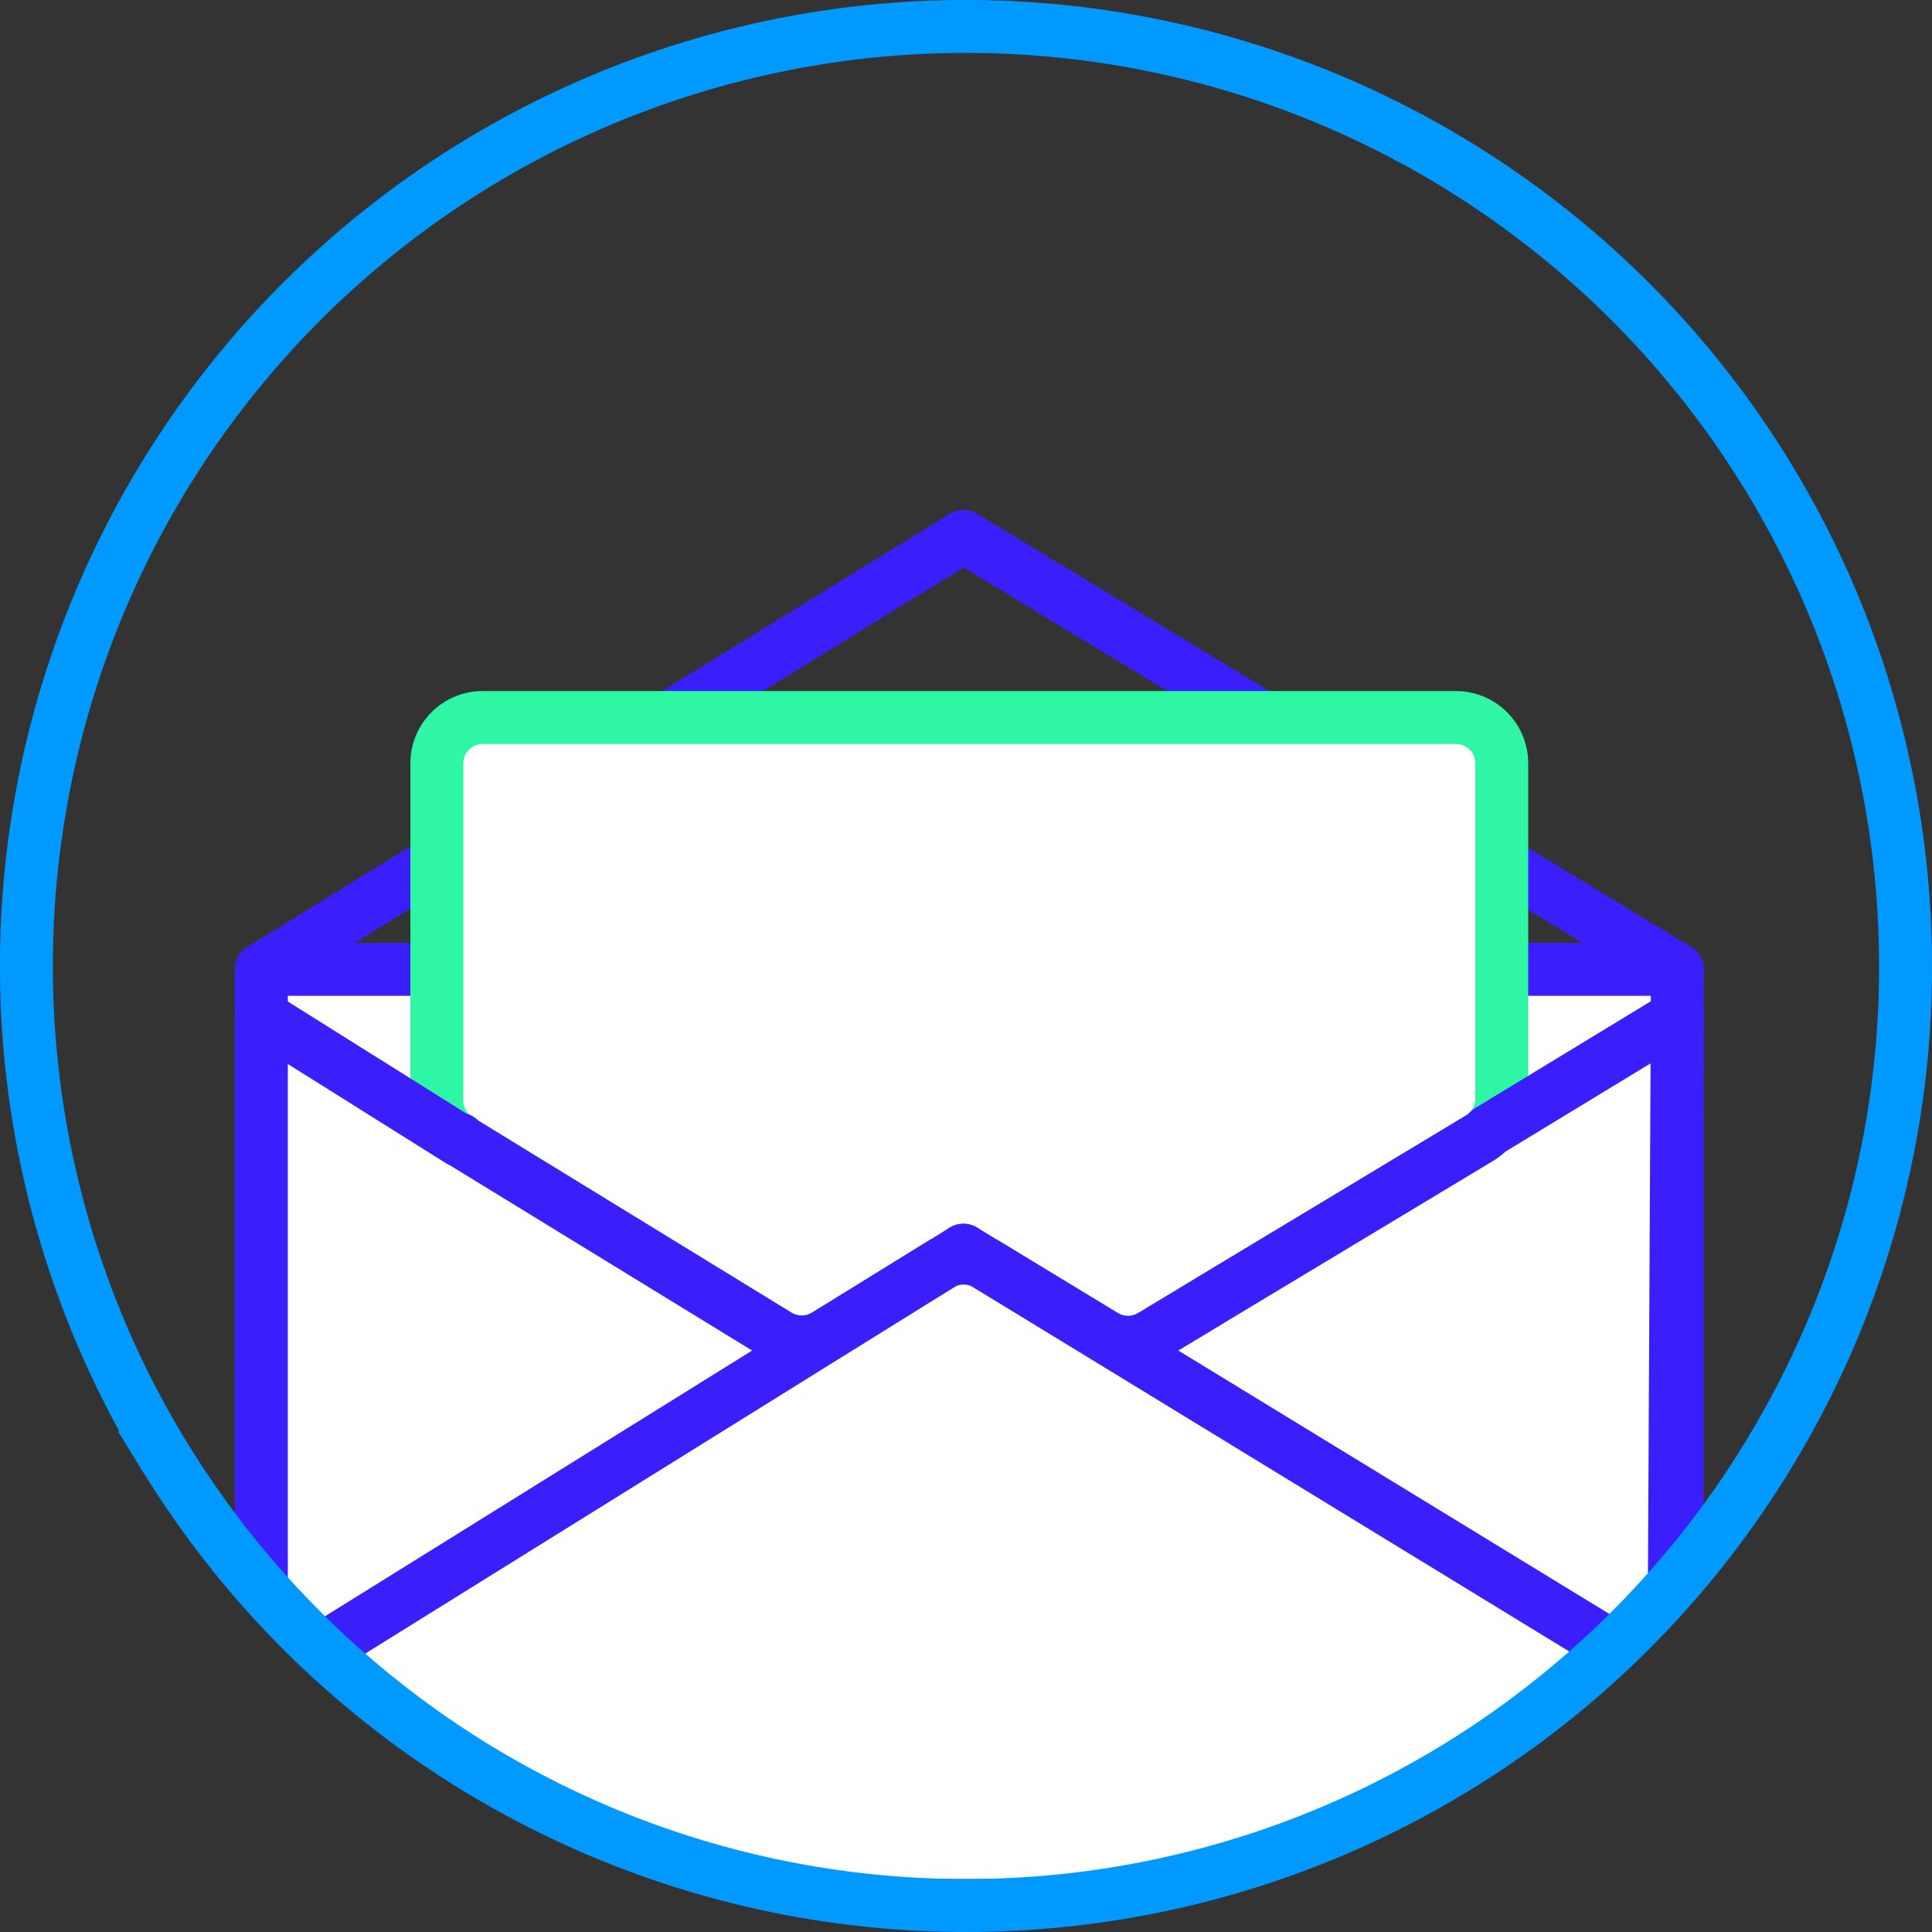 <svg id="Layer_1" data-name="Layer 1" xmlns="http://www.w3.org/2000/svg" xmlns:xlink="http://www.w3.org/1999/xlink" viewBox="0 0 146 146"><rect x="0" y="0" width="146" height="146" fill="#333333" stroke="none"/><defs><style>.cls-1,.cls-4,.cls-8{fill:none;}.cls-2{clip-path:url(#clip-path);}.cls-3,.cls-7{fill:#fff;}.cls-3,.cls-4,.cls-6{stroke:#3b1ffa;}.cls-3,.cls-4,.cls-6,.cls-7{stroke-linecap:round;}.cls-3{stroke-linejoin:round;}.cls-3,.cls-4,.cls-6,.cls-7,.cls-8{stroke-width:4px;}.cls-4,.cls-6,.cls-7,.cls-8{stroke-miterlimit:10;}.cls-5,.cls-6{fill:#09f;}.cls-7{stroke:#2ef6a5;}.cls-8{stroke:#09f;}</style><clipPath id="clip-path" transform="translate(-7.25 -7)"><path class="cls-1" d="M151.25,80A70.568,70.568,0,0,1,141,116.75c-.08.14-.16.28-.25.42A71.005,71.005,0,0,1,20,117.56c-.09-.13-.17-.26-.25-.39A71.003,71.003,0,1,1,151.25,80Z"/></clipPath></defs><title>inbox-icon</title><g class="cls-2"><path class="cls-3" d="M134,80.256v40.457c-.071.124-.141,6.248-.221,6.371C122.734,145.035,102.899,151,80.279,151c-22.47,0-42.199-5.814-53.279-23.571V80.256Z" transform="translate(-7.25 -7)"/><line class="cls-4" x1="19.75" y1="73.256" x2="72.808" y2="40.537"/><line class="cls-5" x1="19.75" y1="73.256" x2="72.808" y2="40.537"/><line class="cls-6" x1="126.75" y1="73.256" x2="72.808" y2="40.537"/><path class="cls-7" d="M120.736,64.681v25.366a3.458,3.458,0,0,1-1.673,2.961L94.282,107.943a3.458,3.458,0,0,1-3.578-.005l-8.838-5.362a3.458,3.458,0,0,0-3.608.013l-8.611,5.309a3.458,3.458,0,0,1-3.622.004L41.915,93.118A3.458,3.458,0,0,1,40.264,90.17V64.681a3.458,3.458,0,0,1,3.458-3.458h73.556A3.458,3.458,0,0,1,120.736,64.681Z" transform="translate(-7.25 -7)"/><path class="cls-3" d="M133.78,127.08C122.73,145.04,102.9,151,80.28,151c-22.47,0-42.2-5.81-53.28-23.57V83.79L42,93.2s0-.2-.09-.08L66.02,107.9a3.504,3.504,0,0,0,1.38.48,3.444,3.444,0,0,0,2.25-.48l8.61-5.31a3.449,3.449,0,0,1,3.61-.01l8.83,5.36a3.462,3.462,0,0,0,3.58,0l4.18-2.52.24-.15L119.06,93.01a3.234,3.234,0,0,0,.68-.54l.02-.02L134,83.79Z" transform="translate(-7.25 -7)"/><line class="cls-4" x1="23.75" y1="125" x2="72.808" y2="94.479"/><line class="cls-4" x1="122.75" y1="125" x2="72.808" y2="94.479"/></g><path class="cls-8" d="M151.25,80A70.568,70.568,0,0,1,141,116.75c-.08.14-.16.28-.25.42A71.005,71.005,0,0,1,20,117.56c-.09-.13-.17-.26-.25-.39A71.003,71.003,0,1,1,151.25,80Z" transform="translate(-7.25 -7)"/></svg>
